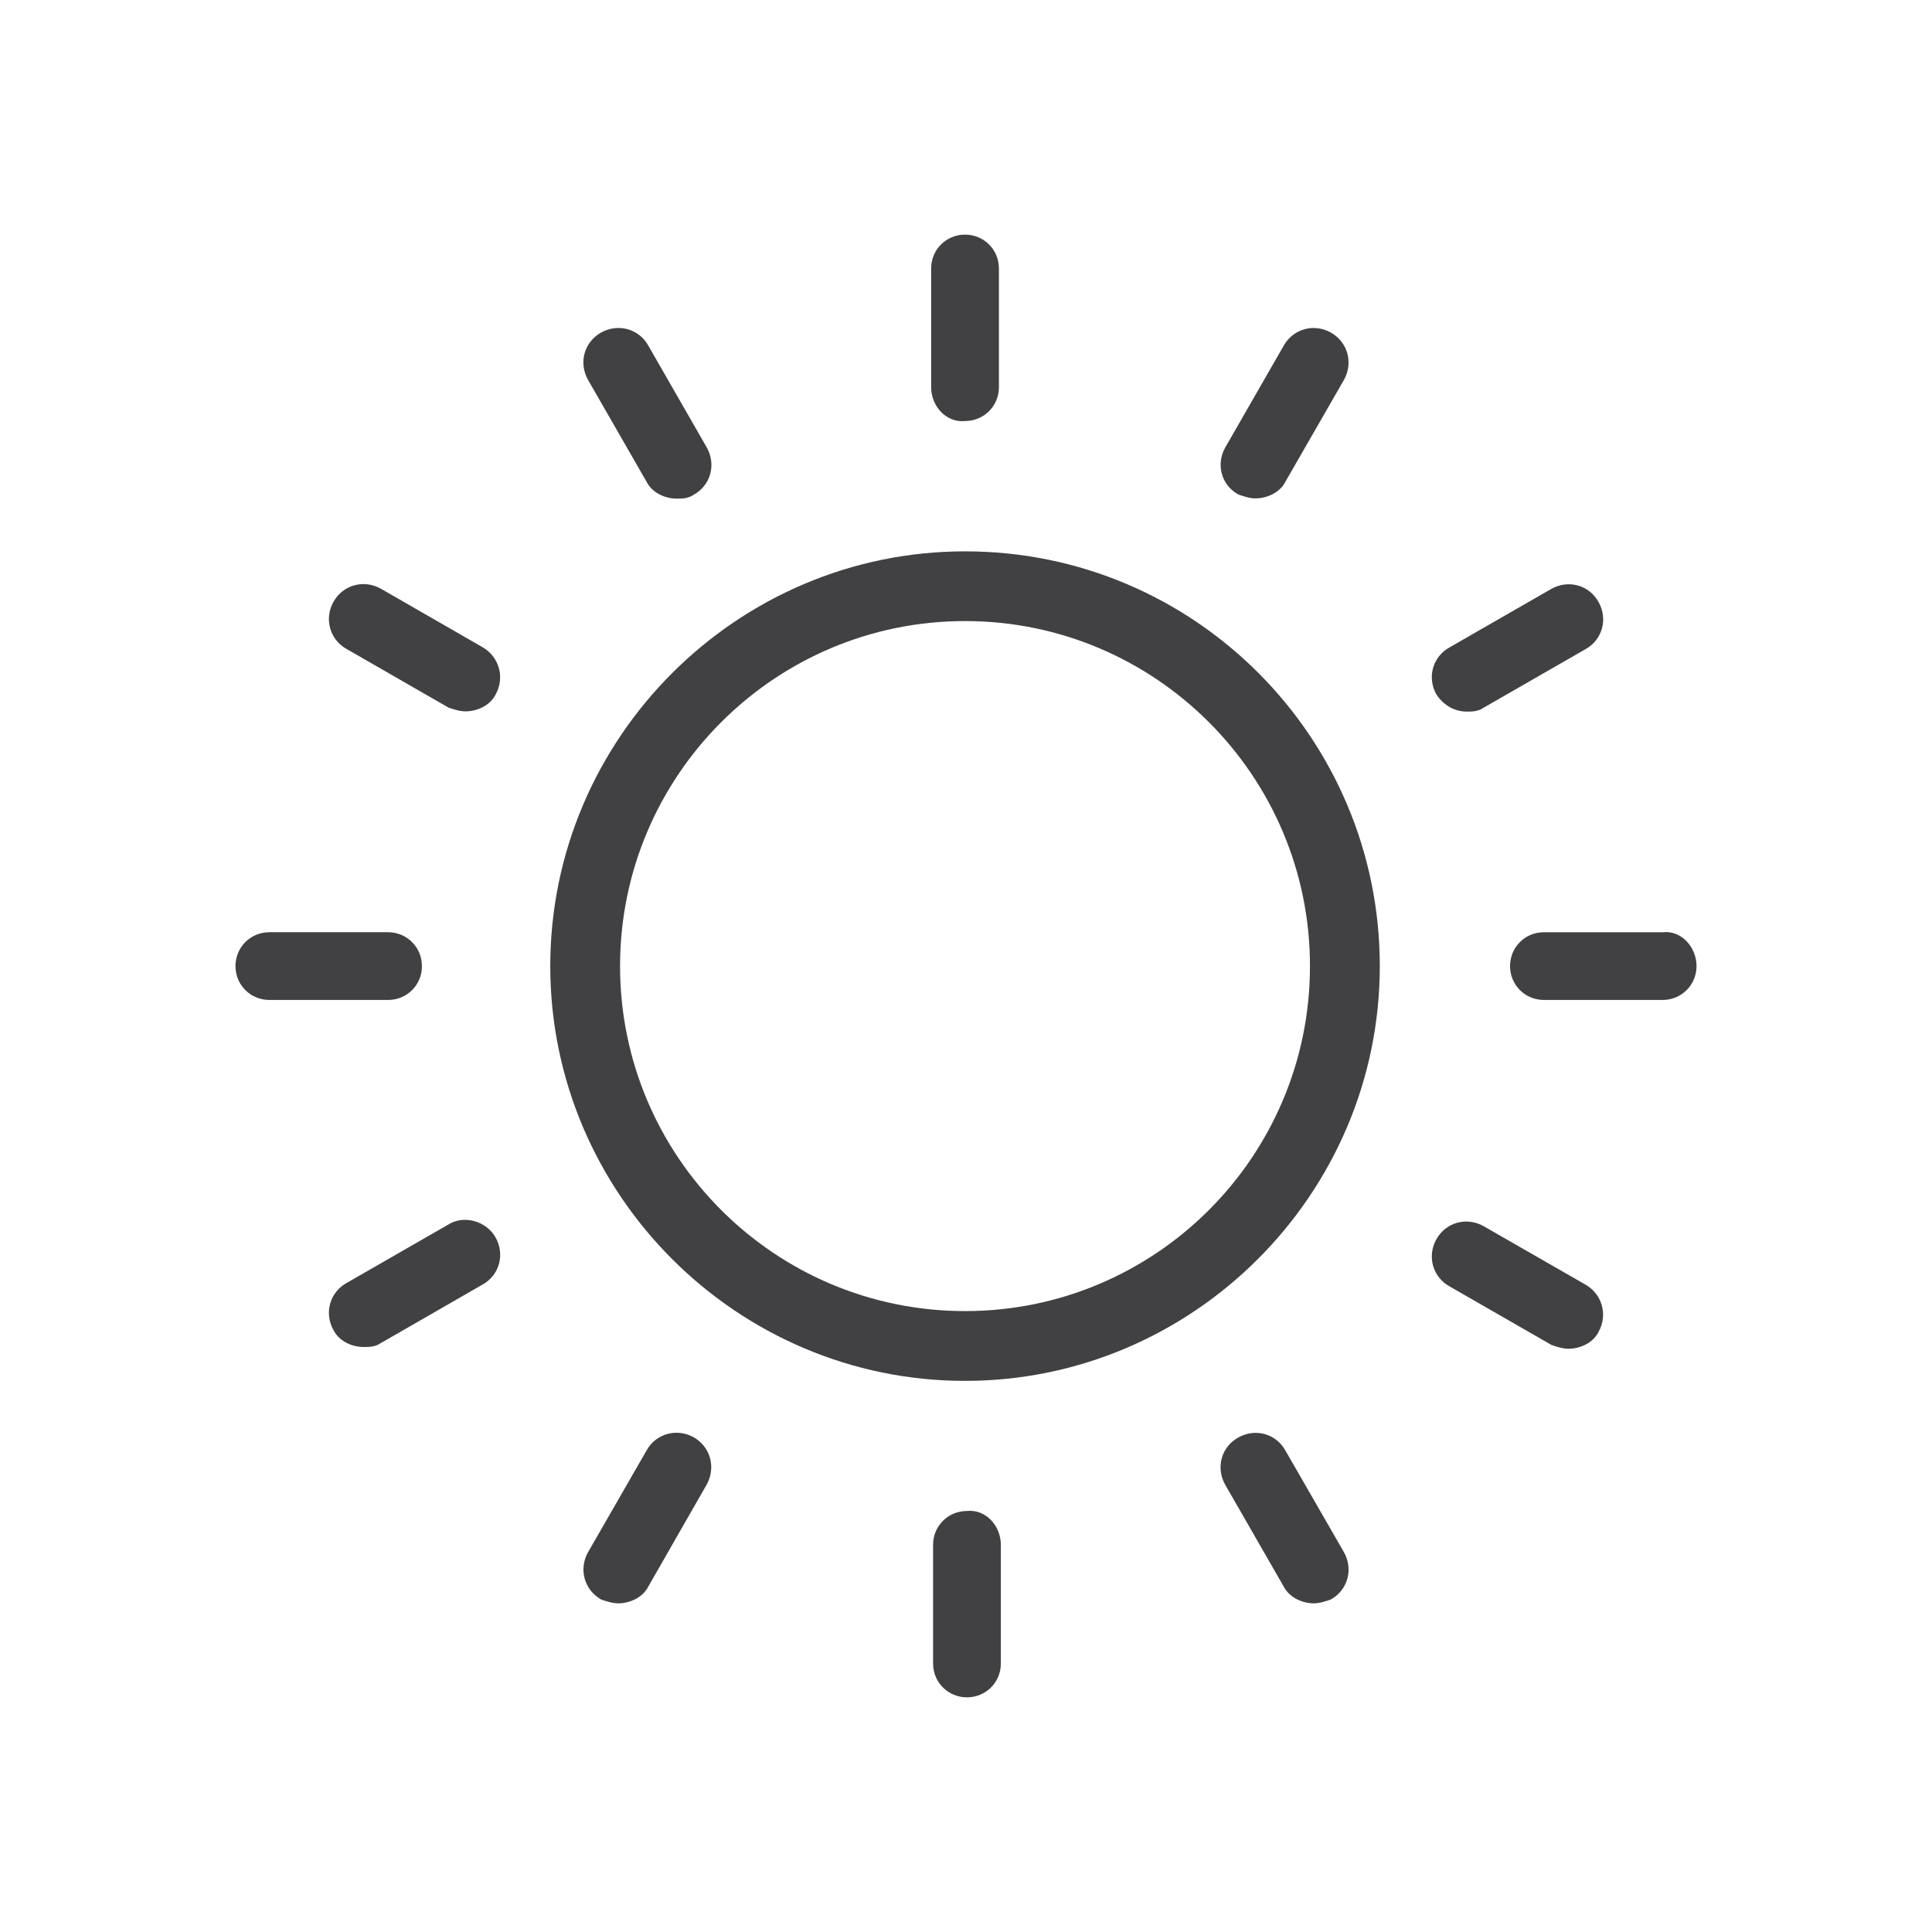 <?xml version="1.0" encoding="utf-8"?>
<!-- Generator: Adobe Illustrator 16.0.0, SVG Export Plug-In . SVG Version: 6.00 Build 0)  -->
<!DOCTYPE svg PUBLIC "-//W3C//DTD SVG 1.1//EN" "http://www.w3.org/Graphics/SVG/1.1/DTD/svg11.dtd">
<svg version="1.1" id="Layer_1" xmlns="http://www.w3.org/2000/svg" xmlns:xlink="http://www.w3.org/1999/xlink" x="0px" y="0px"
	 width="50px" height="50px" viewBox="0 0 50 50" enable-background="new 0 0 50 50" xml:space="preserve">
<path fill="#414042" d="M31.707,11.585l1.514-2.637c0.244-0.437,0.781-0.586,1.219-0.343c0.438,0.245,0.588,0.782,0.344,1.222
	L33.27,12.46c-0.145,0.294-0.486,0.438-0.781,0.438c-0.145,0-0.293-0.049-0.439-0.1C31.611,12.561,31.463,12.022,31.707,11.585
	 M37.174,17.972c-0.246-0.438-0.1-0.975,0.342-1.219l2.637-1.515c0.438-0.243,0.975-0.099,1.219,0.344
	c0.244,0.438,0.1,0.976-0.344,1.221l-2.635,1.514c-0.143,0.099-0.293,0.099-0.438,0.099C37.66,18.415,37.367,18.266,37.174,17.972
	 M43.906,25.002c0,0.489-0.391,0.877-0.877,0.877h-3.072c-0.488,0-0.877-0.388-0.877-0.877c0-0.488,0.389-0.876,0.877-0.876h3.072
	C43.516,24.071,43.906,24.514,43.906,25.002 M41.371,34.468c-0.145,0.294-0.488,0.438-0.781,0.438c-0.145,0-0.293-0.049-0.438-0.099
	l-2.637-1.515c-0.438-0.243-0.588-0.782-0.342-1.219c0.244-0.439,0.781-0.586,1.219-0.342l2.635,1.512
	C41.465,33.491,41.615,34.028,41.371,34.468 M34.783,40.174c0.244,0.438,0.1,0.976-0.344,1.222
	c-0.143,0.049-0.293,0.098-0.438,0.098c-0.293,0-0.631-0.145-0.781-0.438l-1.514-2.635c-0.244-0.438-0.1-0.977,0.342-1.219
	c0.439-0.246,0.979-0.101,1.221,0.343L34.783,40.174z M25.902,39.979v3.072c0,0.488-0.389,0.876-0.876,0.876
	c-0.489,0-0.878-0.388-0.878-0.876v-3.072c0-0.488,0.389-0.875,0.878-0.875C25.513,39.053,25.902,39.491,25.902,39.979
	 M18.289,38.421l-1.509,2.635c-0.145,0.293-0.487,0.438-0.782,0.438c-0.144,0-0.294-0.049-0.438-0.098
	c-0.438-0.246-0.588-0.783-0.343-1.223l1.515-2.633c0.241-0.438,0.78-0.588,1.22-0.344C18.388,37.444,18.533,37.978,18.289,38.421
	 M12.827,32.028c0.244,0.438,0.099,0.976-0.343,1.219L9.85,34.762C9.704,34.86,9.555,34.86,9.41,34.86
	c-0.292,0-0.631-0.143-0.78-0.438c-0.244-0.437-0.1-0.974,0.343-1.22l2.635-1.514C11.996,31.442,12.582,31.59,12.827,32.028
	 M10.043,25.879H6.97c-0.486,0-0.876-0.388-0.876-0.877c0-0.488,0.39-0.876,0.876-0.876h3.073c0.487,0,0.876,0.388,0.876,0.876
	C10.923,25.491,10.531,25.879,10.043,25.879 M12.827,17.972c-0.145,0.294-0.487,0.438-0.782,0.438c-0.144,0-0.294-0.049-0.438-0.098
	l-2.635-1.515c-0.438-0.243-0.587-0.782-0.343-1.22c0.243-0.438,0.78-0.588,1.221-0.345l2.634,1.515
	C12.92,16.997,13.071,17.534,12.827,17.972 M15.216,9.827c-0.245-0.439-0.099-0.977,0.343-1.222
	c0.438-0.243,0.977-0.098,1.221,0.343l1.514,2.637c0.243,0.438,0.1,0.976-0.343,1.22c-0.146,0.099-0.295,0.099-0.439,0.099
	c-0.294,0-0.632-0.145-0.78-0.438L15.216,9.827z M24.098,10.021V6.947c0-0.486,0.389-0.875,0.877-0.875s0.877,0.389,0.877,0.875
	v3.073c0,0.488-0.389,0.876-0.877,0.876C24.487,10.946,24.098,10.509,24.098,10.021 M24.975,33.931
	c-4.929,0-8.928-4.003-8.928-8.929c0-4.925,4.003-8.929,8.928-8.929c4.925,0,8.927,3.999,8.927,8.929S29.904,33.931,24.975,33.931
	 M24.975,14.269c-5.904,0-10.734,4.829-10.734,10.733c0,5.905,4.83,10.735,10.734,10.735c5.904,0,10.734-4.834,10.734-10.735
	C35.709,19.104,30.93,14.269,24.975,14.269"/>
</svg>
